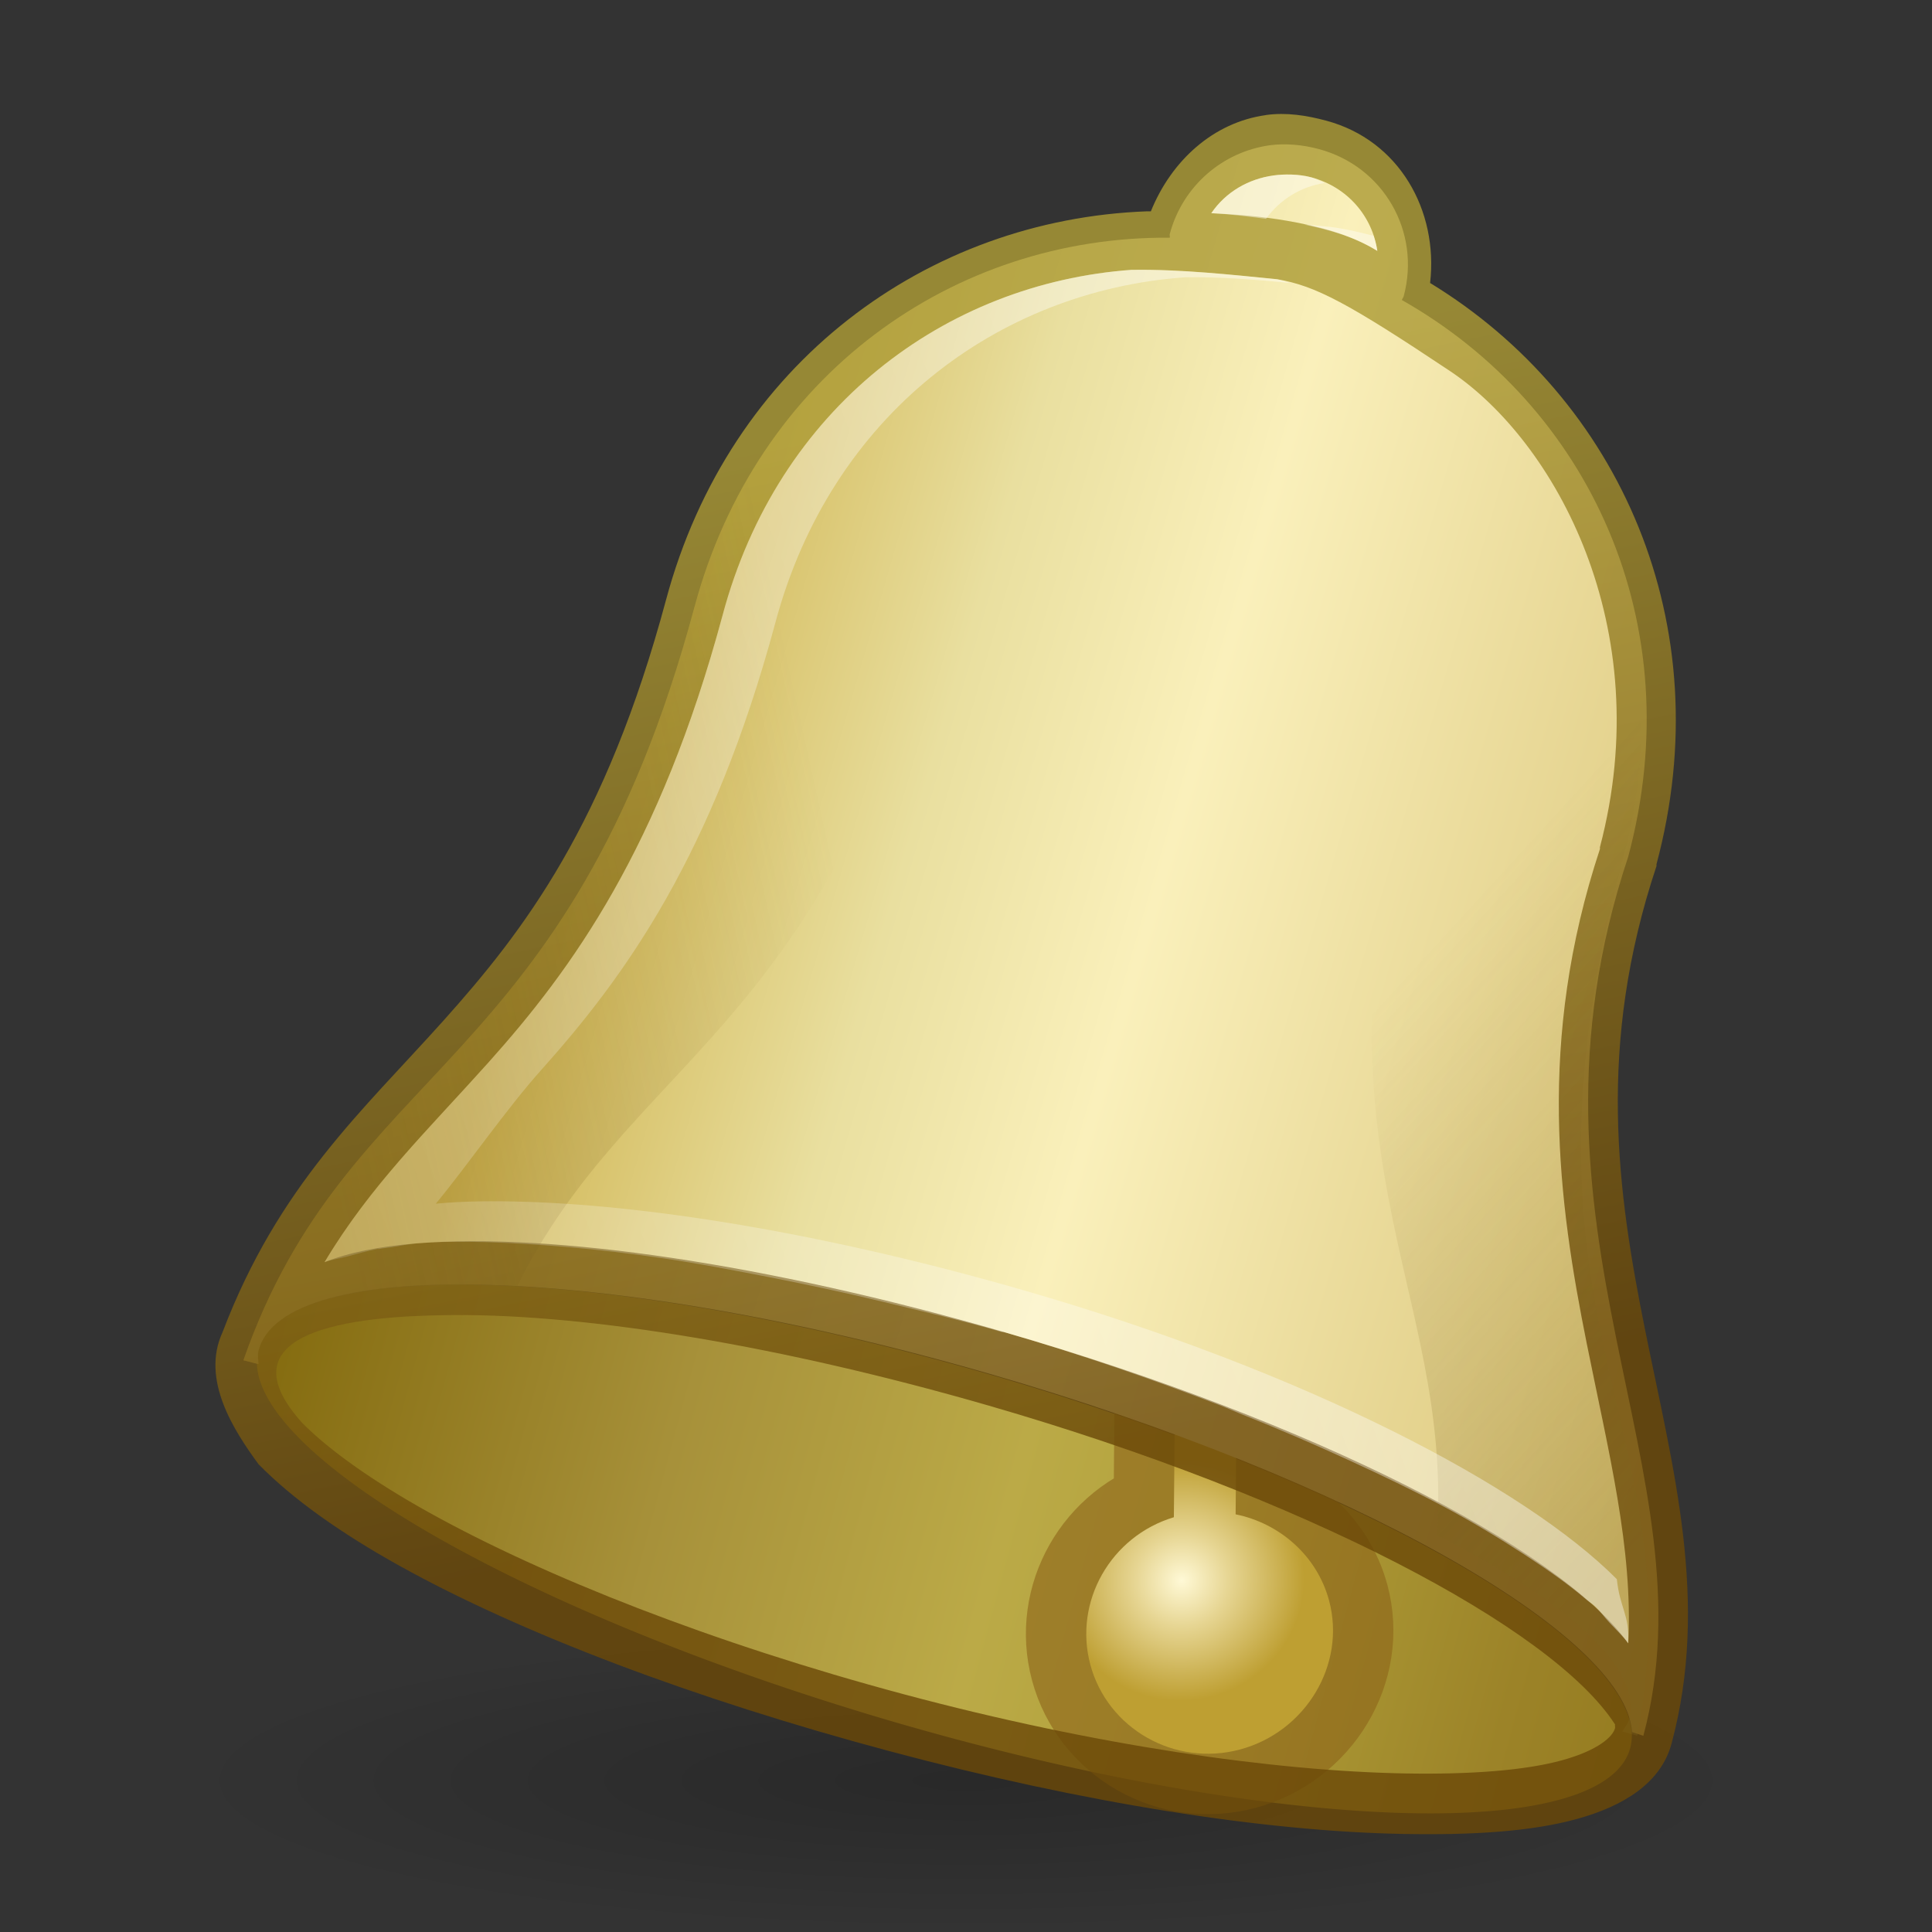 <?xml version="1.0" encoding="UTF-8" standalone="no"?>
<!-- Created with Inkscape (http://www.inkscape.org/) -->
<svg id="svg3086" xmlns:rdf="http://www.w3.org/1999/02/22-rdf-syntax-ns#" xmlns="http://www.w3.org/2000/svg" height="32" width="32" version="1.1" xmlns:cc="http://creativecommons.org/ns#" xmlns:xlink="http://www.w3.org/1999/xlink" xmlns:dc="http://purl.org/dc/elements/1.1/">
 <rect width="100%" height="100%" fill="#333333" stroke="none"/>
 <defs id="defs3088">
  <linearGradient id="linearGradient4049">
   <stop id="stop4051" style="stop-color:#7d631d" offset="0"/>
   <stop id="stop4053" style="stop-color:#7d631d;stop-opacity:0" offset="1"/>
  </linearGradient>
  <linearGradient id="linearGradient3904" y2="20" gradientUnits="userSpaceOnUse" x2="35" y1="11" x1="4">
   <stop id="stop4080" style="stop-color:#ceb24e" offset="0"/>
   <stop id="stop4082" style="stop-color:#ceb24e" offset=".177"/>
   <stop id="stop4084" style="stop-color:#e9df9f" offset=".355"/>
   <stop id="stop4086" style="stop-color:#faf0bb" offset=".484"/>
   <stop id="stop4088" style="stop-color:#e6d592" offset=".677"/>
   <stop id="stop4090" style="stop-color:#ceb24e" offset="1"/>
  </linearGradient>
  <linearGradient id="linearGradient3926" y2="25.376" gradientUnits="userSpaceOnUse" x2="30.996" y1="26.414" x1=".173">
   <stop id="stop3930" style="stop-color:#8e7417" offset="0"/>
   <stop id="stop3932" style="stop-color:#9c8328" offset=".177"/>
   <stop id="stop3934" style="stop-color:#b1a13a" offset=".355"/>
   <stop id="stop3936" style="stop-color:#bbaa47" offset=".484"/>
   <stop id="stop3938" style="stop-color:#a7913a" offset=".677"/>
   <stop id="stop3940" style="stop-color:#795f01" offset="1"/>
  </linearGradient>
  <radialGradient id="radialGradient4000" gradientUnits="userSpaceOnUse" cy="25.151" cx="18.075" gradientTransform="matrix(.966 -.259 .253 .945 -4.252 7.091)" r="2.033">
   <stop id="stop3979" style="stop-color:#fff9d6" offset="0"/>
   <stop id="stop3981" style="stop-color:#e6d592" offset=".388"/>
   <stop id="stop3983" style="stop-color:#be9f32" offset="1"/>
  </radialGradient>
  <radialGradient id="radialGradient4016" gradientUnits="userSpaceOnUse" cy="28.5" cx="16" gradientTransform="matrix(1 0 0 .192 0 23.019)" r="13">
   <stop id="stop4012" offset="0"/>
   <stop id="stop4014" style="stop-opacity:0" offset="1"/>
  </radialGradient>
  <linearGradient id="linearGradient4055" y2="15" xlink:href="#linearGradient4049" gradientUnits="userSpaceOnUse" x2="14" y1="17" x1="5"/>
  <linearGradient id="linearGradient4059" y2="15" xlink:href="#linearGradient4049" gradientUnits="userSpaceOnUse" x2="14" gradientTransform="matrix(-.866 -0.5 -0.5 .866 41.874 11.252)" y1="17" x1="5"/>
  <linearGradient id="linearGradient4118" y2="7" gradientUnits="userSpaceOnUse" x2="15" y1="23.884" x1="18.478">
   <stop id="stop4114" style="stop-color:#6b4908" offset="0"/>
   <stop id="stop4116" style="stop-color:#ad9b35" offset="1"/>
  </linearGradient>
  <linearGradient id="linearGradient4151" y2="21.68" gradientUnits="userSpaceOnUse" x2="-4.904" y1="12.055" x1="19.75">
   <stop id="stop4147" style="stop-color:#fff" offset="0"/>
   <stop id="stop4149" style="stop-color:#fff;stop-opacity:0" offset="1"/>
  </linearGradient>
 </defs>
 <path id="path4008" style="opacity:.2;fill:url(#radialGradient4016)" d="m29 28.5a13 2.5 0 1 1 -26 0 13 2.5 0 1 1 26 0z" transform="translate(0,1)"/>
 <path id="path3858" style="fill:url(#linearGradient3926)" d="m28.683 26a12.683 2 0 1 1 -25.366 0 12.683 2 0 1 1 25.366 0z" transform="matrix(-.896 -.259 -.36 1.449 39.337 -7.875)"/>
 <path id="path3998" style="opacity:0.61;stroke-linejoin:round;stroke:#8d651a;stroke-width:2;fill:none" d="m19.608 6.263-0.165 18.867c-1.048 0.315-1.663 1.4-1.384 2.441 0.284 1.061 1.395 1.697 2.48 1.406 1.085-0.291 1.759-1.405 1.475-2.466-0.201-0.748-0.824-1.283-1.548-1.429l0.157-18.897z"/>
 <path id="path3961" style="fill:url(#radialGradient4000)" d="m19.608 6.263-0.165 18.867c-1.048 0.315-1.663 1.4-1.384 2.441 0.284 1.061 1.395 1.697 2.48 1.406 1.085-0.291 1.759-1.405 1.475-2.466-0.201-0.748-0.824-1.283-1.548-1.429l0.157-18.897z"/>
 <path id="path4178" style="color:#000000;stroke-width:4;fill:url(#linearGradient3904)" d="m21.031 2.406c-0.772 0.107-1.441 0.666-1.656 1.469-0.006 0.021 0.005 0.042 0 0.062-3.57-0.029-6.84 2.261-7.875 6.125-2.08 7.733-5.731 7.504-7.469 12.469l0.25 0.063c-0.002-0.075-0.017-0.149 0-0.219 0.398-1.6 5.821-1.438 12.094 0.375 5.959 1.722 10.551 4.311 10.656 5.938l0.188 0.062c1.176-4.388-2.306-8.387-0.25-14.562 1.035-3.864-0.644-7.459-3.75-9.219 0.006-0.021 0.025-0.042 0.031-0.063 0.287-1.07-0.336-2.151-1.406-2.437-0.268-0.072-0.555-0.098-0.813-0.063z"/>
 <path id="path3883" style="opacity:0.81;block-progression:tb;text-indent:0;color:#000000;text-transform:none;fill:url(#linearGradient4118)" d="m20.969 1.906c-0.871 0.12-1.567 0.753-1.907 1.594-0.021-0-0.042 0-0.062 0-3.635 0.133-6.915 2.506-7.969 6.438-1 3.717-2.352 5.478-3.688 6.969s-2.728 2.722-3.656 5.156c-0.366 0.791 0.193 1.638 0.594 2.188 0.549 0.561 1.339 1.13 2.344 1.688 2.009 1.115 4.86 2.196 8.094 3.062 3.233 0.866 6.232 1.334 8.531 1.375 1.15 0.021 2.118-0.04 2.875-0.25s1.385-0.588 1.562-1.25c0.63-2.35 0.025-4.545-0.438-6.844s-0.804-4.711 0.188-7.688v-0.031c1.063-3.971-0.609-7.712-3.75-9.626 0.138-1.204-0.514-2.364-1.719-2.688-0.325-0.087-0.659-0.141-1-0.094zm0.125 1c0.174-0.024 0.414-0.025 0.625 0.031 0.602 0.161 1.011 0.647 1.094 1.219-0.45-0.279-0.982-0.41-1.5-0.5-0.41-0.071-0.83-0.105-1.25-0.125 0.239-0.352 0.616-0.568 1.031-0.625zm-2.344 1.563c0.799-0.013 1.681 0.084 2.406 0.156 0.635 0.11 1.171 0.393 2.861 1.521 1.733 1.157 3.445 4.239 2.483 7.885-0.003 0.011 0.003 0.021 0 0.031-1.052 3.184-0.688 5.854-0.219 8.188 0.362 1.802 0.769 3.399 0.688 4.969-1.15-1.589-5.247-3.683-10.344-5.157-3.921-1.133-7.486-1.649-9.719-1.468-0.626 0.05-1.139 0.154-1.531 0.312 0.764-1.279 1.698-2.173 2.719-3.312 1.383-1.544 2.837-3.549 3.875-7.406 0.918-3.429 3.676-5.495 6.781-5.719zm-11.219 17.312c2.24-0.01 5.413 0.509 8.844 1.5 5.21 1.506 9.341 3.674 10.375 5.281-0.005 0.02 0.005 0.042 0 0.062-0.037 0.139-0.272 0.364-0.875 0.531s-1.504 0.238-2.594 0.219c-2.18-0.039-5.144-0.464-8.312-1.312-3.168-0.849-5.939-1.944-7.844-3-0.952-0.528-1.687-1.053-2.125-1.5-1.542-1.721 1.542-1.77 2.531-1.781z"/>
 <path id="path4043" style="color:#000000;opacity:.3;stroke-width:4;fill:url(#linearGradient4055)" d="m21.031 2.406c-0.772 0.107-1.441 0.666-1.656 1.469-0.005 0.021 0.005 0.041 0 0.062-3.57-0.029-6.84 2.261-7.875 6.125-2.08 7.732-5.731 7.503-7.469 12.469l0.25 0.062c-0.002-0.074-0.017-0.149 0-0.219 0.211-0.849 1.864-1.189 4.281-1.062 1.87-3.761 5.045-4.216 6.938-11.25 1.026-3.829 4.248-6.113 7.781-6.125-0.162-0.688-0.7-1.271-1.438-1.469-0.268-0.072-0.555-0.098-0.812-0.062z"/>
 <path id="path4057" d="m22.458 2.82c0.615 0.478 0.915 1.297 0.7 2.1-0.006 0.021-0.025 0.033-0.031 0.054 3.106 1.76 4.793 5.378 3.757 9.242-2.065 7.736 1.211 9.363 0.234 14.533l-0.248-0.071c0.039-0.063 0.089-0.12 0.109-0.189 0.242-0.841-1.019-1.962-3.176-3.061 0.262-4.192-2.261-6.174-0.383-13.212 1.026-3.829-0.623-7.418-3.676-9.195 0.484-0.515 1.242-0.751 1.979-0.553 0.268 0.072 0.53 0.193 0.735 0.352z" style="opacity:.3;color:#000000;stroke-width:4;fill:url(#linearGradient4059)"/>
 <path id="path4122" style="opacity:.4;fill:url(#linearGradient4151)" d="m21.094 2.906c-0.415 0.057-0.793 0.273-1.031 0.625 0.304 0.014 0.605 0.056 0.906 0.094 0.233-0.324 0.579-0.533 0.969-0.594-0.073-0.032-0.139-0.072-0.219-0.094-0.211-0.056-0.451-0.055-0.625-0.031zm0.5 0.812c0.427 0.089 0.85 0.208 1.219 0.438-0.013-0.087-0.035-0.168-0.062-0.25-0.185-0.048-0.377-0.093-0.562-0.125-0.195-0.034-0.395-0.043-0.594-0.062zm-2.844 0.75c-3.105 0.224-5.863 2.29-6.781 5.719-1.038 3.857-2.492 5.862-3.875 7.406-0.695 0.776-1.349 1.44-1.938 2.188-0.276 0.35-0.537 0.717-0.781 1.125 0.106-0.043 0.251-0.059 0.375-0.094 0.157-0.044 0.322-0.088 0.5-0.125 0.01-0.002 0.021 0.002 0.031 0 0.067-0.013 0.148-0.02 0.219-0.031 0.131-0.021 0.258-0.05 0.406-0.062 0.706-0.057 1.559-0.017 2.5 0.062 0.509 0.043 1.03 0.106 1.594 0.188 0.548 0.08 1.16 0.197 1.75 0.312 0.609 0.119 1.23 0.25 1.875 0.406 0.639 0.155 1.305 0.308 1.969 0.5 0.01 0.003 0.021-0.003 0.031 0 1.274 0.368 2.475 0.79 3.594 1.219 0.123 0.048 0.255 0.108 0.375 0.156 0.615 0.243 1.201 0.498 1.75 0.75 0.569 0.261 1.106 0.52 1.594 0.781 0.488 0.261 0.918 0.525 1.312 0.781s0.744 0.504 1.031 0.75c0.037 0.032 0.09 0.062 0.125 0.094 0.096 0.086 0.169 0.197 0.25 0.281 0.107 0.114 0.233 0.234 0.312 0.344 0.025-0.473-0.138-0.58-0.188-1.062-1.528-1.535-5.136-3.43-9.812-4.781-3.137-0.906-6.064-1.399-8.25-1.469-0.546-0.017-1.048-0.013-1.5 0.031 0.509-0.612 1.167-1.568 1.75-2.219 1.383-1.544 2.837-3.549 3.875-7.406 0.919-3.429 3.677-5.495 6.781-5.719 0.578-0.01 1.175 0.039 1.75 0.094-0.074-0.017-0.144-0.048-0.219-0.06-0.725-0.072-1.607-0.17-2.406-0.156z"/>
</svg>
